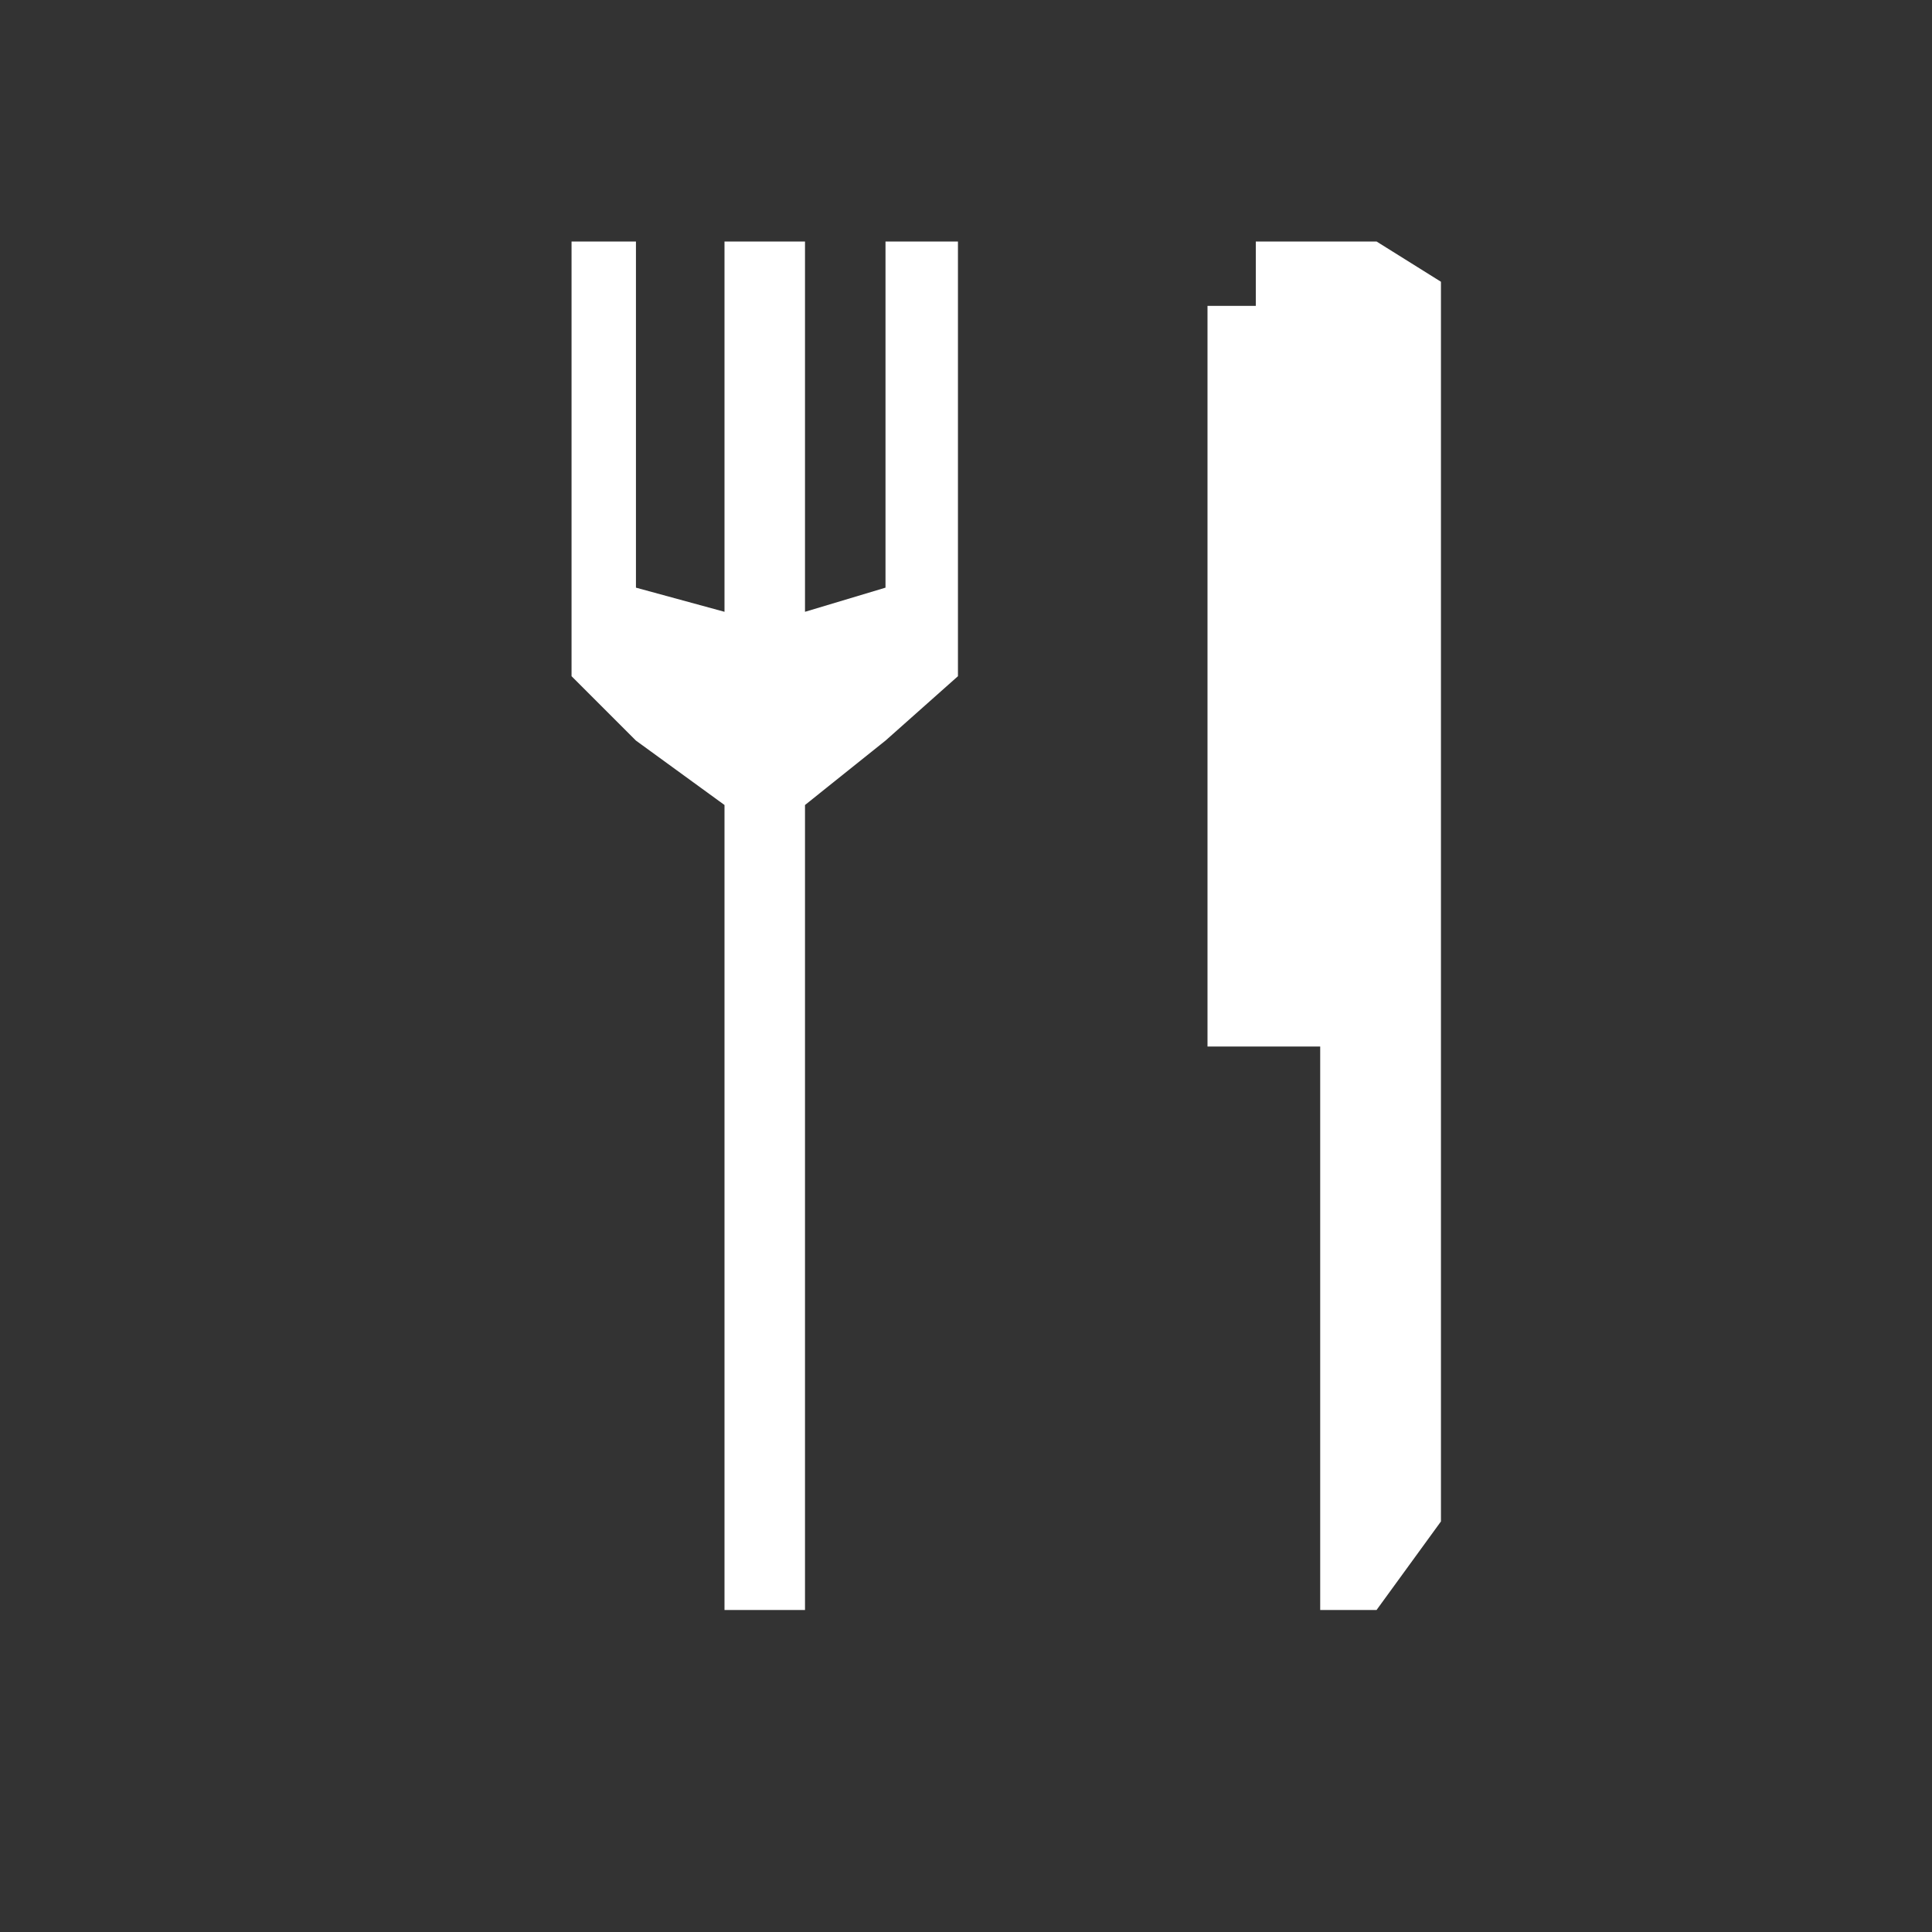 <?xml version="1.0" encoding="utf-8"?>
<!-- Generator: Adobe Illustrator 21.1.0, SVG Export Plug-In . SVG Version: 6.00 Build 0)  -->
<svg version="1.1" id="Layer_1" xmlns="http://www.w3.org/2000/svg" xmlns:xlink="http://www.w3.org/1999/xlink" x="0px" y="0px"
	 width="24px" height="24px" viewBox="0 0 24 24" enable-background="new 0 0 24 24" xml:space="preserve">
<rect x="0" y="0" width="24" height="24" fill="#333333" stroke="none"/>
<polygon fill="#FFFFFF" points="16.4,20 17.1,20 17.9,18.9 17.9,3.5 17.1,3 15.6,3 15.6,3.8 15,3.8 15,13 16.4,13 "/>
<polygon fill="#FFFFFF" points="9,20 10,20 10,10 11,9.2 11.9,8.4 11.9,3 11,3 11,7.3 10,7.6 10,3 9,3 9,7.6 7.9,7.3 7.9,3 7.1,3 
	7.1,8.4 7.9,9.2 9,10 "/>
</svg>
